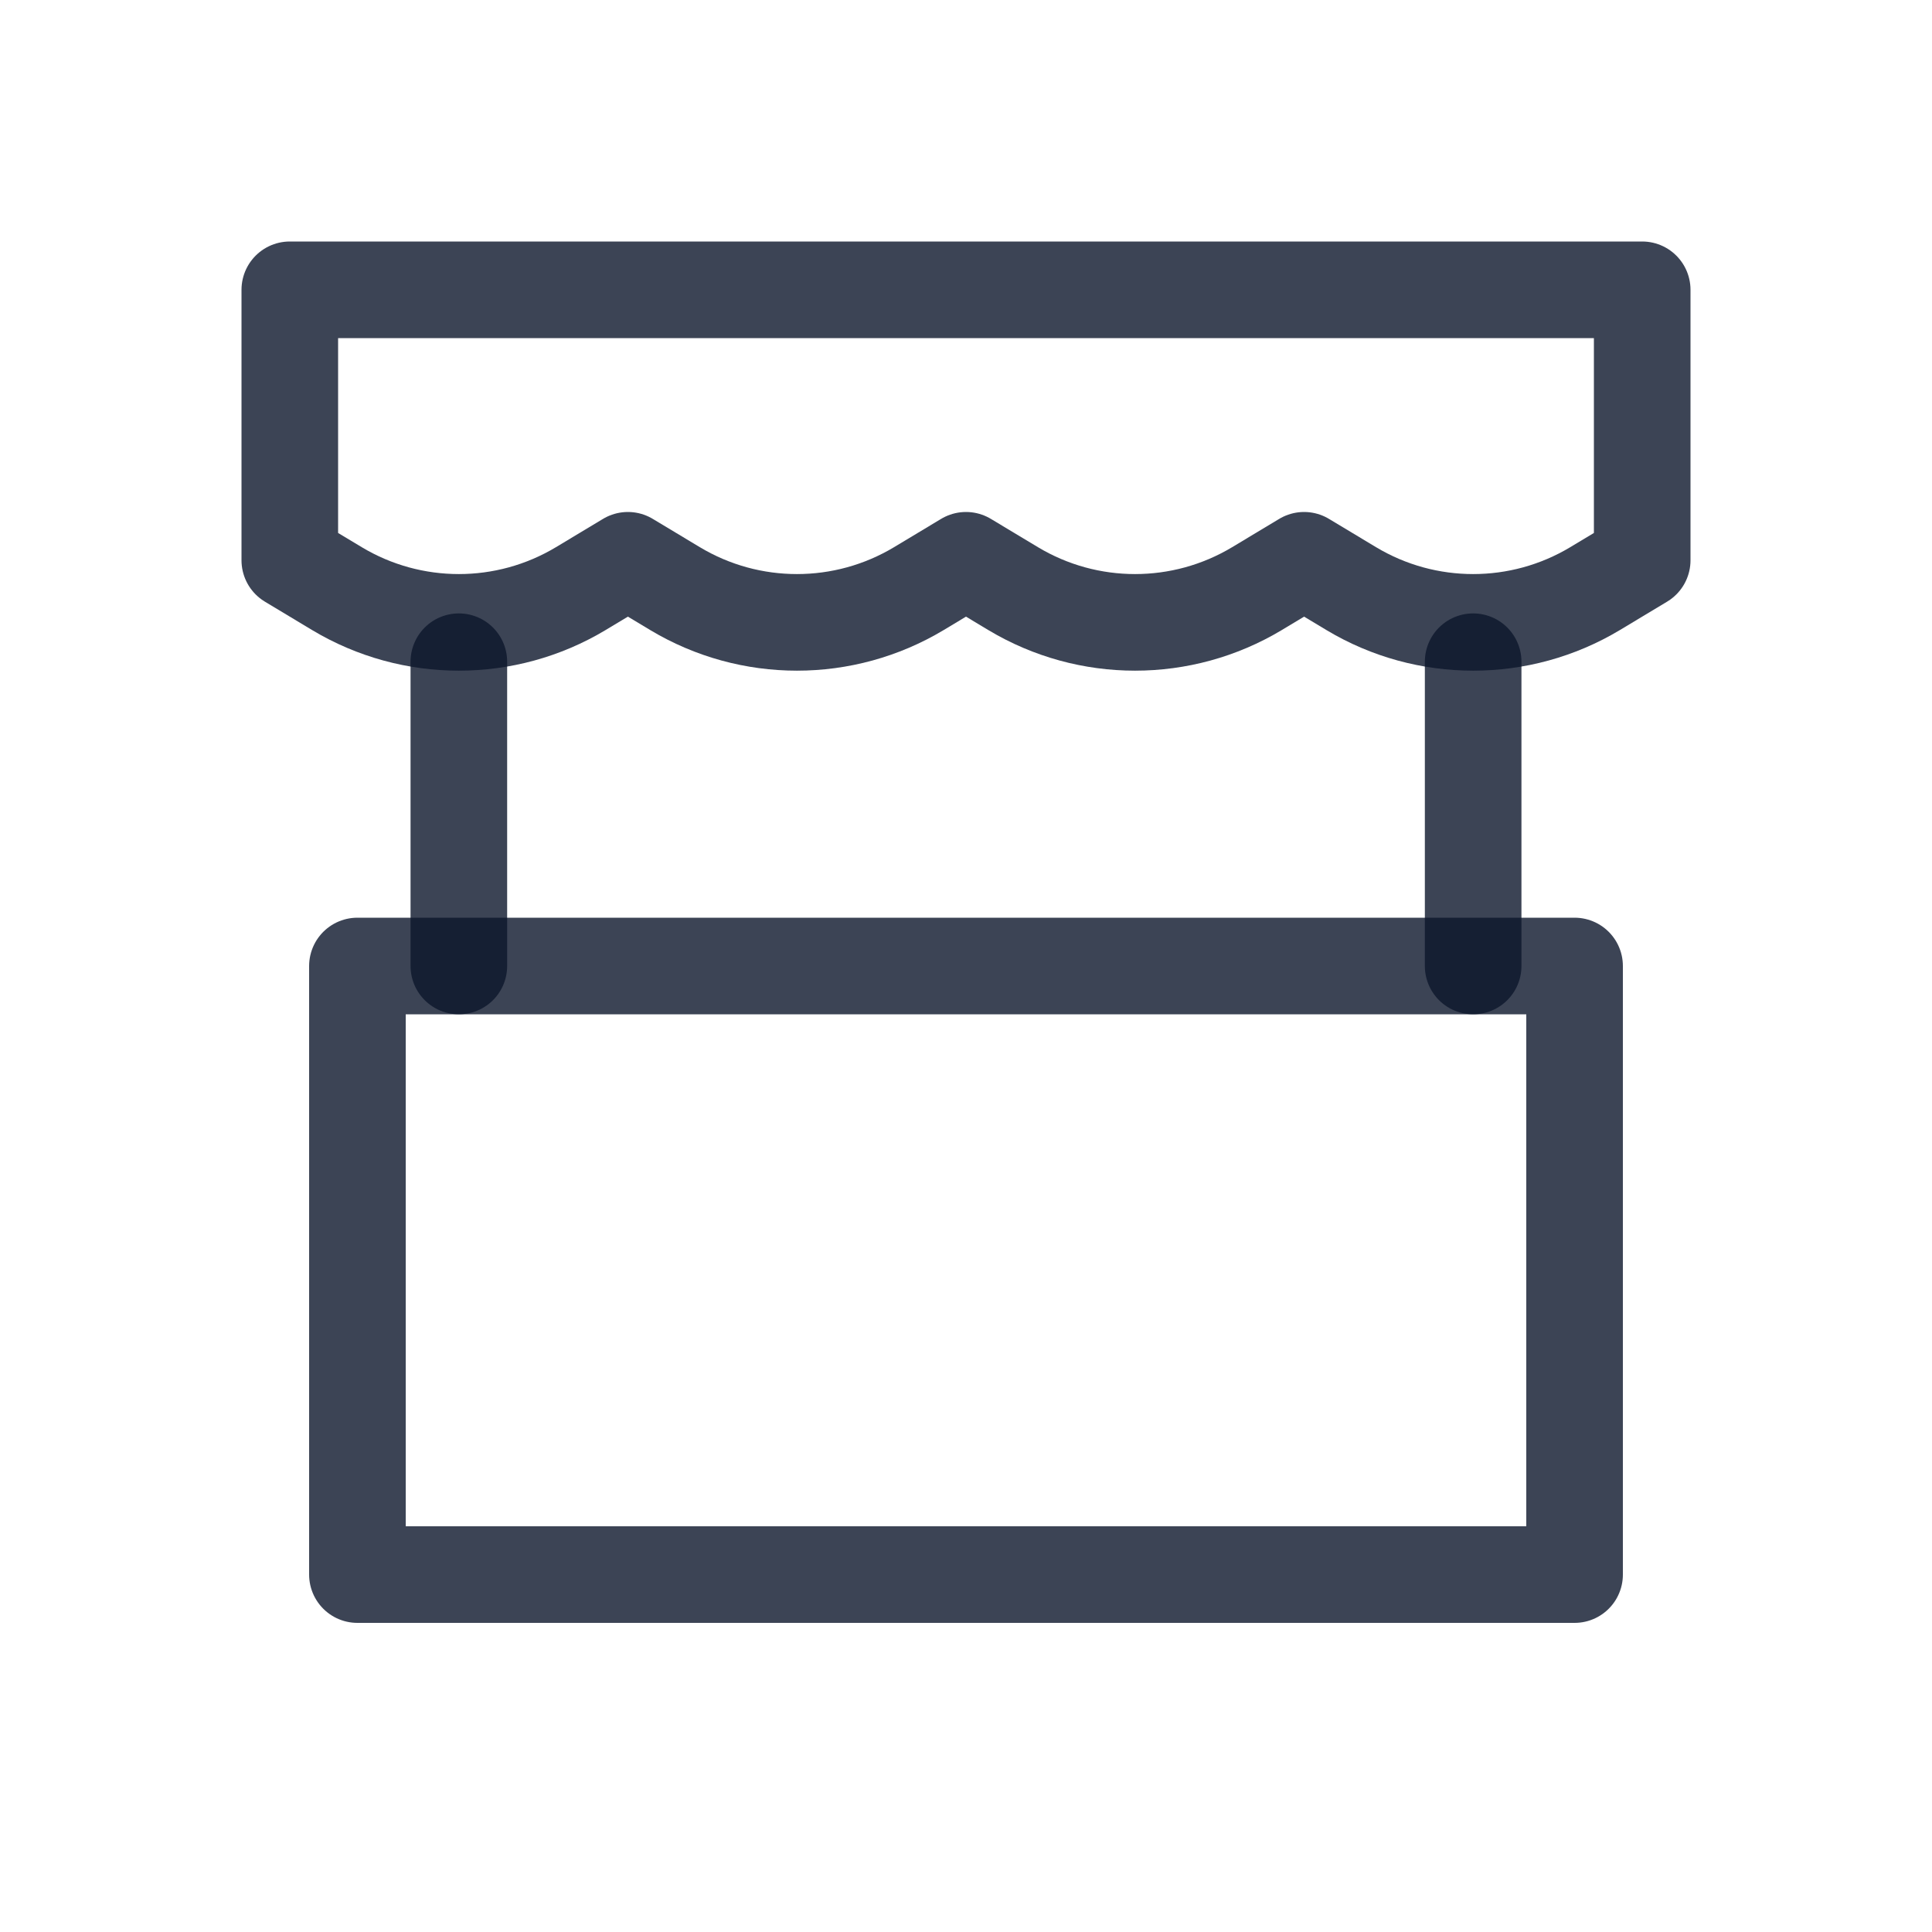 <svg width="20" height="20" viewBox="0 0 20 20" fill="none" xmlns="http://www.w3.org/2000/svg">
<path d="M3 3H17V5.8L16.511 6.094C15.735 6.559 14.765 6.559 13.989 6.094L13.5 5.8L13.011 6.094C12.235 6.559 11.265 6.559 10.489 6.094L10 5.8L9.511 6.094C8.735 6.559 7.765 6.559 6.989 6.094L6.5 5.8L6.011 6.094C5.235 6.559 4.265 6.559 3.489 6.094L3 5.8V3Z" stroke="#0C162B" stroke-opacity="0.8" stroke-linecap="round" stroke-linejoin="round"/>
<path d="M16.3 10H3.7V16.3H16.3V10Z" stroke="#0C162B" stroke-opacity="0.8" stroke-linecap="round" stroke-linejoin="round"/>
<path d="M4.75 6.85V10" stroke="#0C162B" stroke-opacity="0.8" stroke-linecap="round" stroke-linejoin="round"/>
<path d="M15.25 6.85V10" stroke="#0C162B" stroke-opacity="0.8" stroke-linecap="round" stroke-linejoin="round"/>
</svg>
